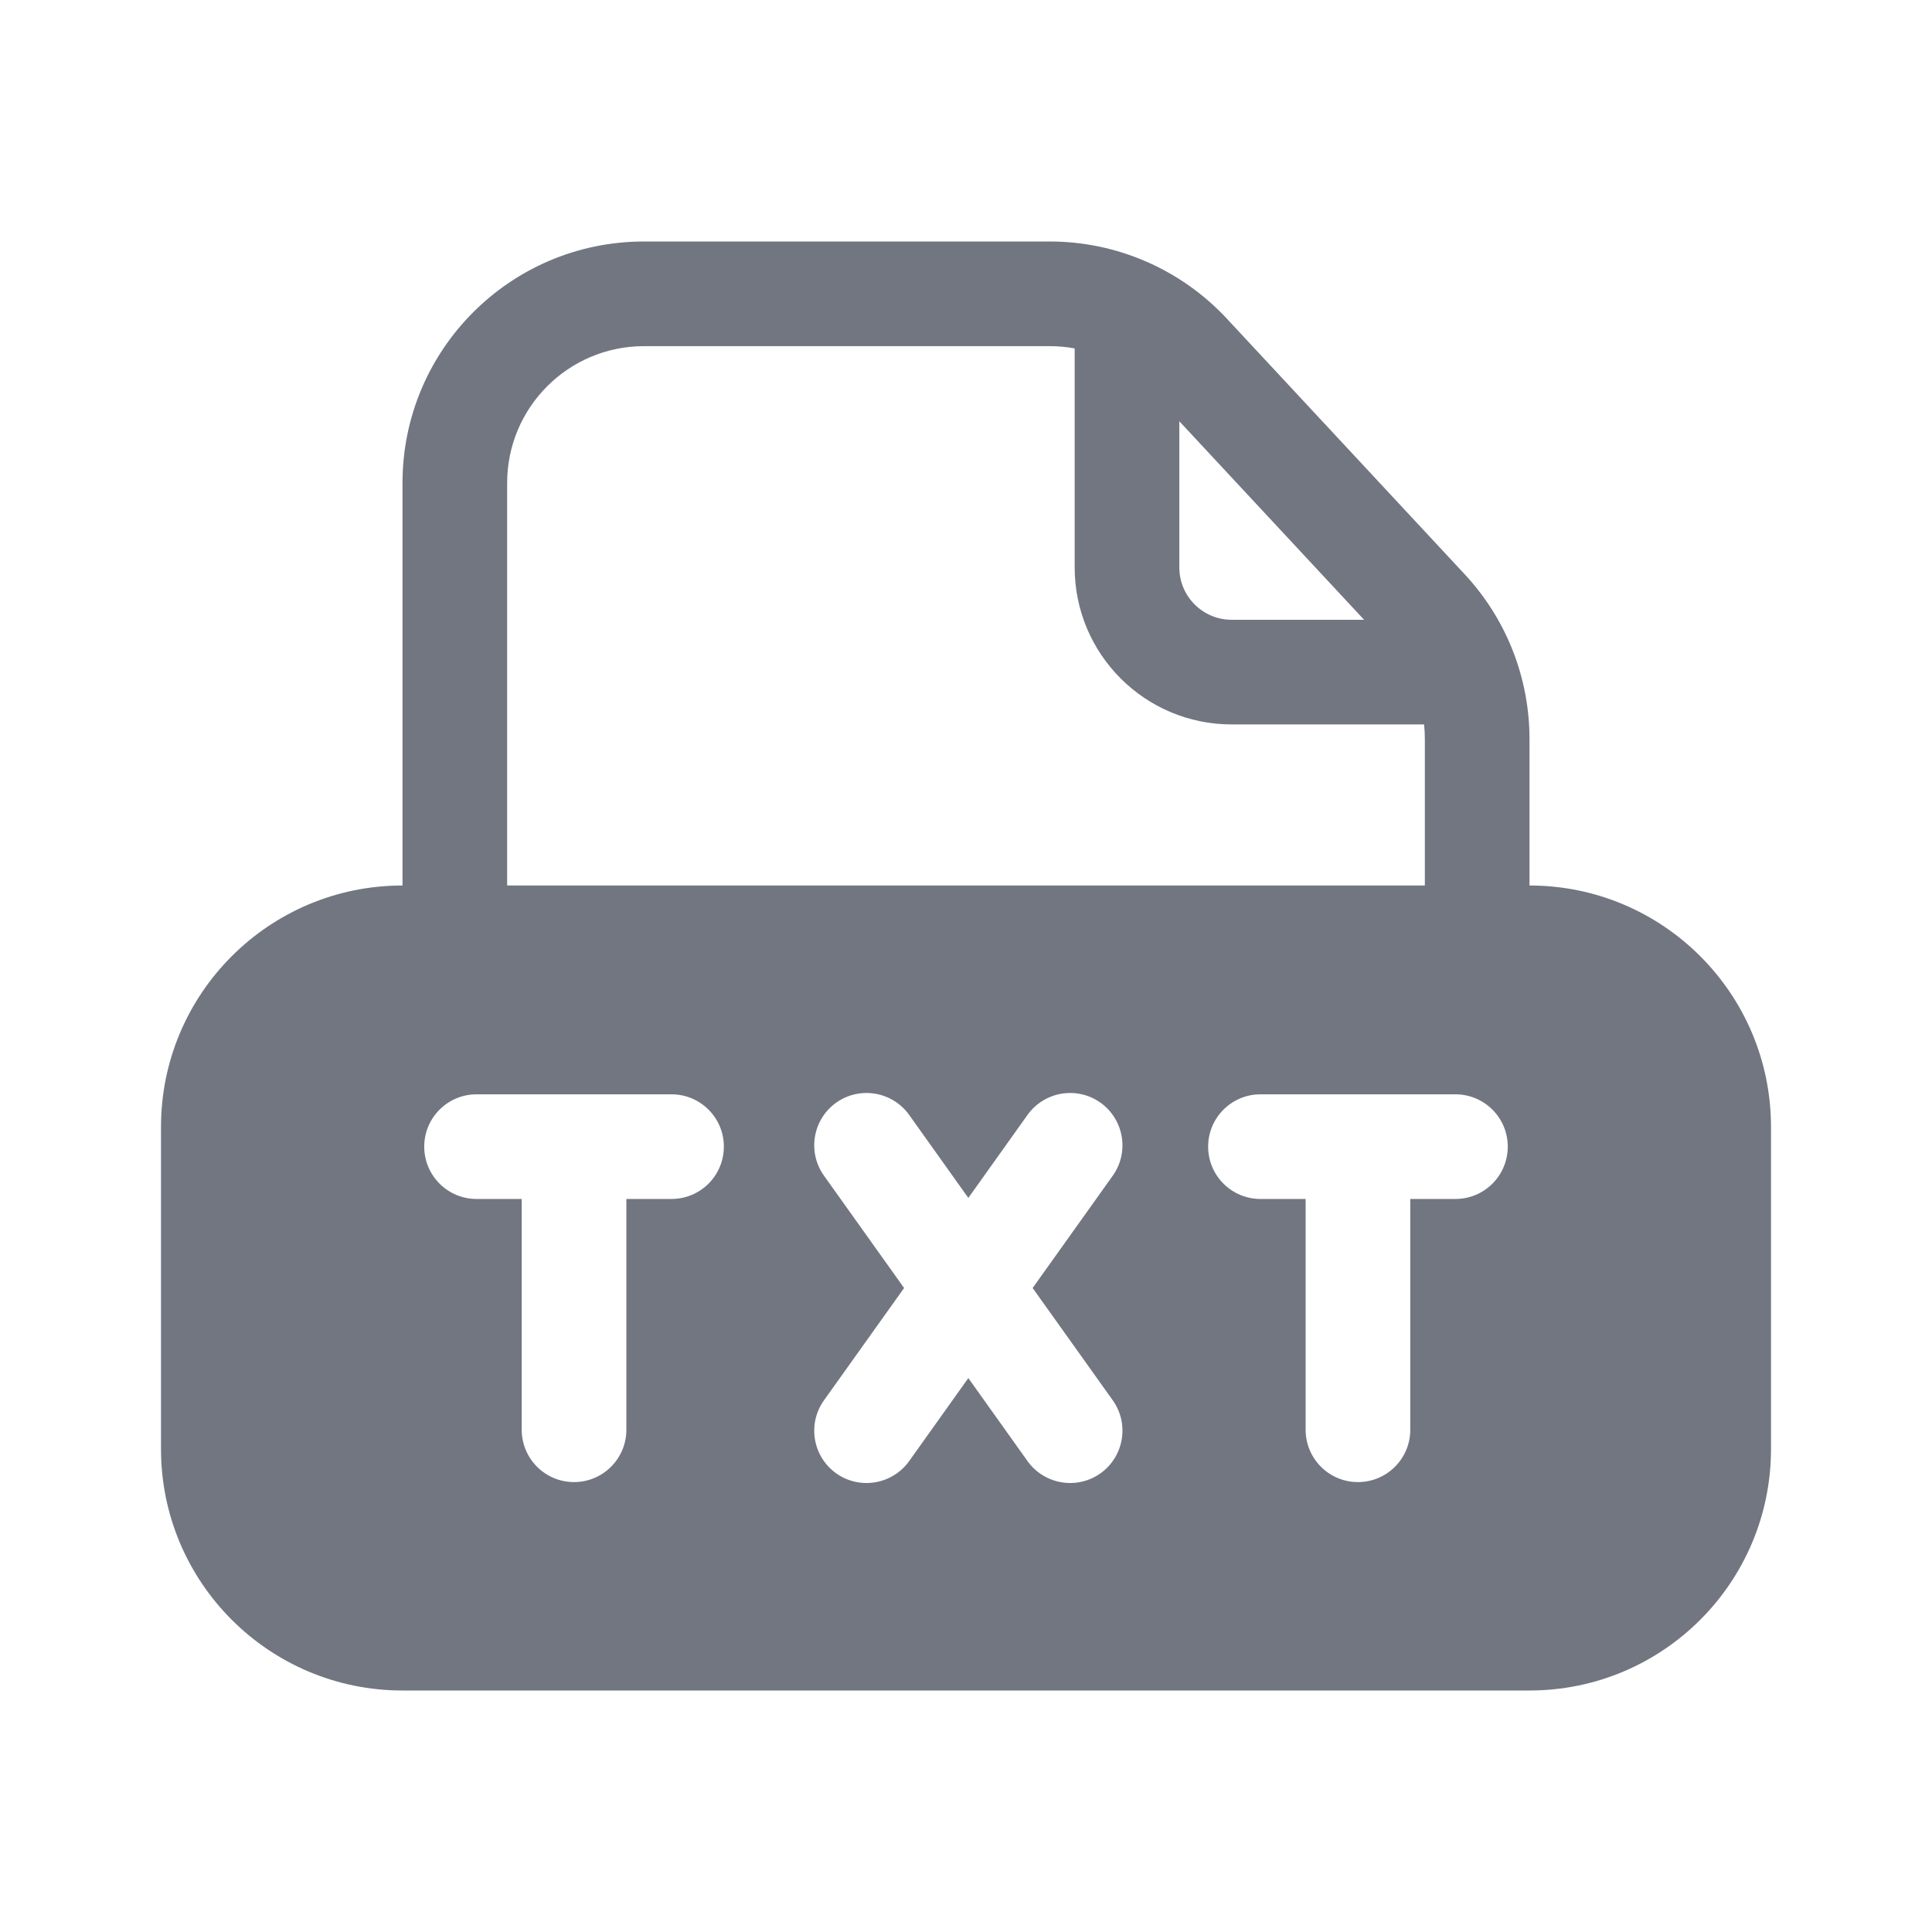 <svg width="24" height="24" viewBox="0 0 24 24" fill="none" xmlns="http://www.w3.org/2000/svg">
<path fill-rule="evenodd" clip-rule="evenodd" d="M22 14C22 12.343 20.657 11 19 11V9.18C19 8.421 18.713 7.691 18.197 7.136L15.239 3.957C14.671 3.347 13.875 3 13.042 3H8C6.343 3 5 4.343 5 6V11C3.343 11 2 12.343 2 14V18C2 19.657 3.343 21 5 21H19C20.657 21 22 19.657 22 18V14ZM8 4.3H13.042C13.146 4.3 13.249 4.31 13.35 4.328V7.049C13.35 8.126 14.223 8.999 15.3 8.999L17.69 8.999C17.697 9.059 17.7 9.119 17.7 9.18V11H6.3V6C6.3 5.061 7.061 4.3 8 4.3ZM16.945 7.699L14.65 5.233V7.049C14.65 7.408 14.941 7.699 15.3 7.699L16.945 7.699ZM8.992 14.244C8.992 14.603 8.701 14.894 8.342 14.894H7.781V17.761C7.781 18.12 7.49 18.411 7.131 18.411C6.772 18.411 6.481 18.12 6.481 17.761L6.481 14.894H5.92C5.561 14.894 5.27 14.603 5.27 14.244C5.27 13.885 5.561 13.594 5.92 13.594H8.342C8.701 13.594 8.992 13.885 8.992 14.244ZM18.08 14.894C18.439 14.894 18.73 14.603 18.73 14.244C18.73 13.885 18.439 13.594 18.08 13.594H15.658C15.299 13.594 15.008 13.885 15.008 14.244C15.008 14.603 15.299 14.894 15.658 14.894H16.219L16.219 17.761C16.219 18.12 16.51 18.411 16.869 18.411C17.228 18.411 17.519 18.12 17.519 17.761V14.894H18.08ZM10.387 13.698C10.679 13.49 11.085 13.558 11.294 13.85L12.029 14.881L12.764 13.85C12.973 13.558 13.379 13.49 13.671 13.698C13.963 13.907 14.031 14.313 13.823 14.605L12.828 16L13.823 17.395C14.031 17.687 13.963 18.093 13.671 18.302C13.379 18.51 12.973 18.442 12.764 18.15L12.029 17.119L11.294 18.15C11.085 18.442 10.679 18.51 10.387 18.302C10.095 18.093 10.027 17.687 10.236 17.395L11.231 16L10.236 14.605C10.027 14.313 10.095 13.907 10.387 13.698Z" fill="#717681"/>
</svg>
